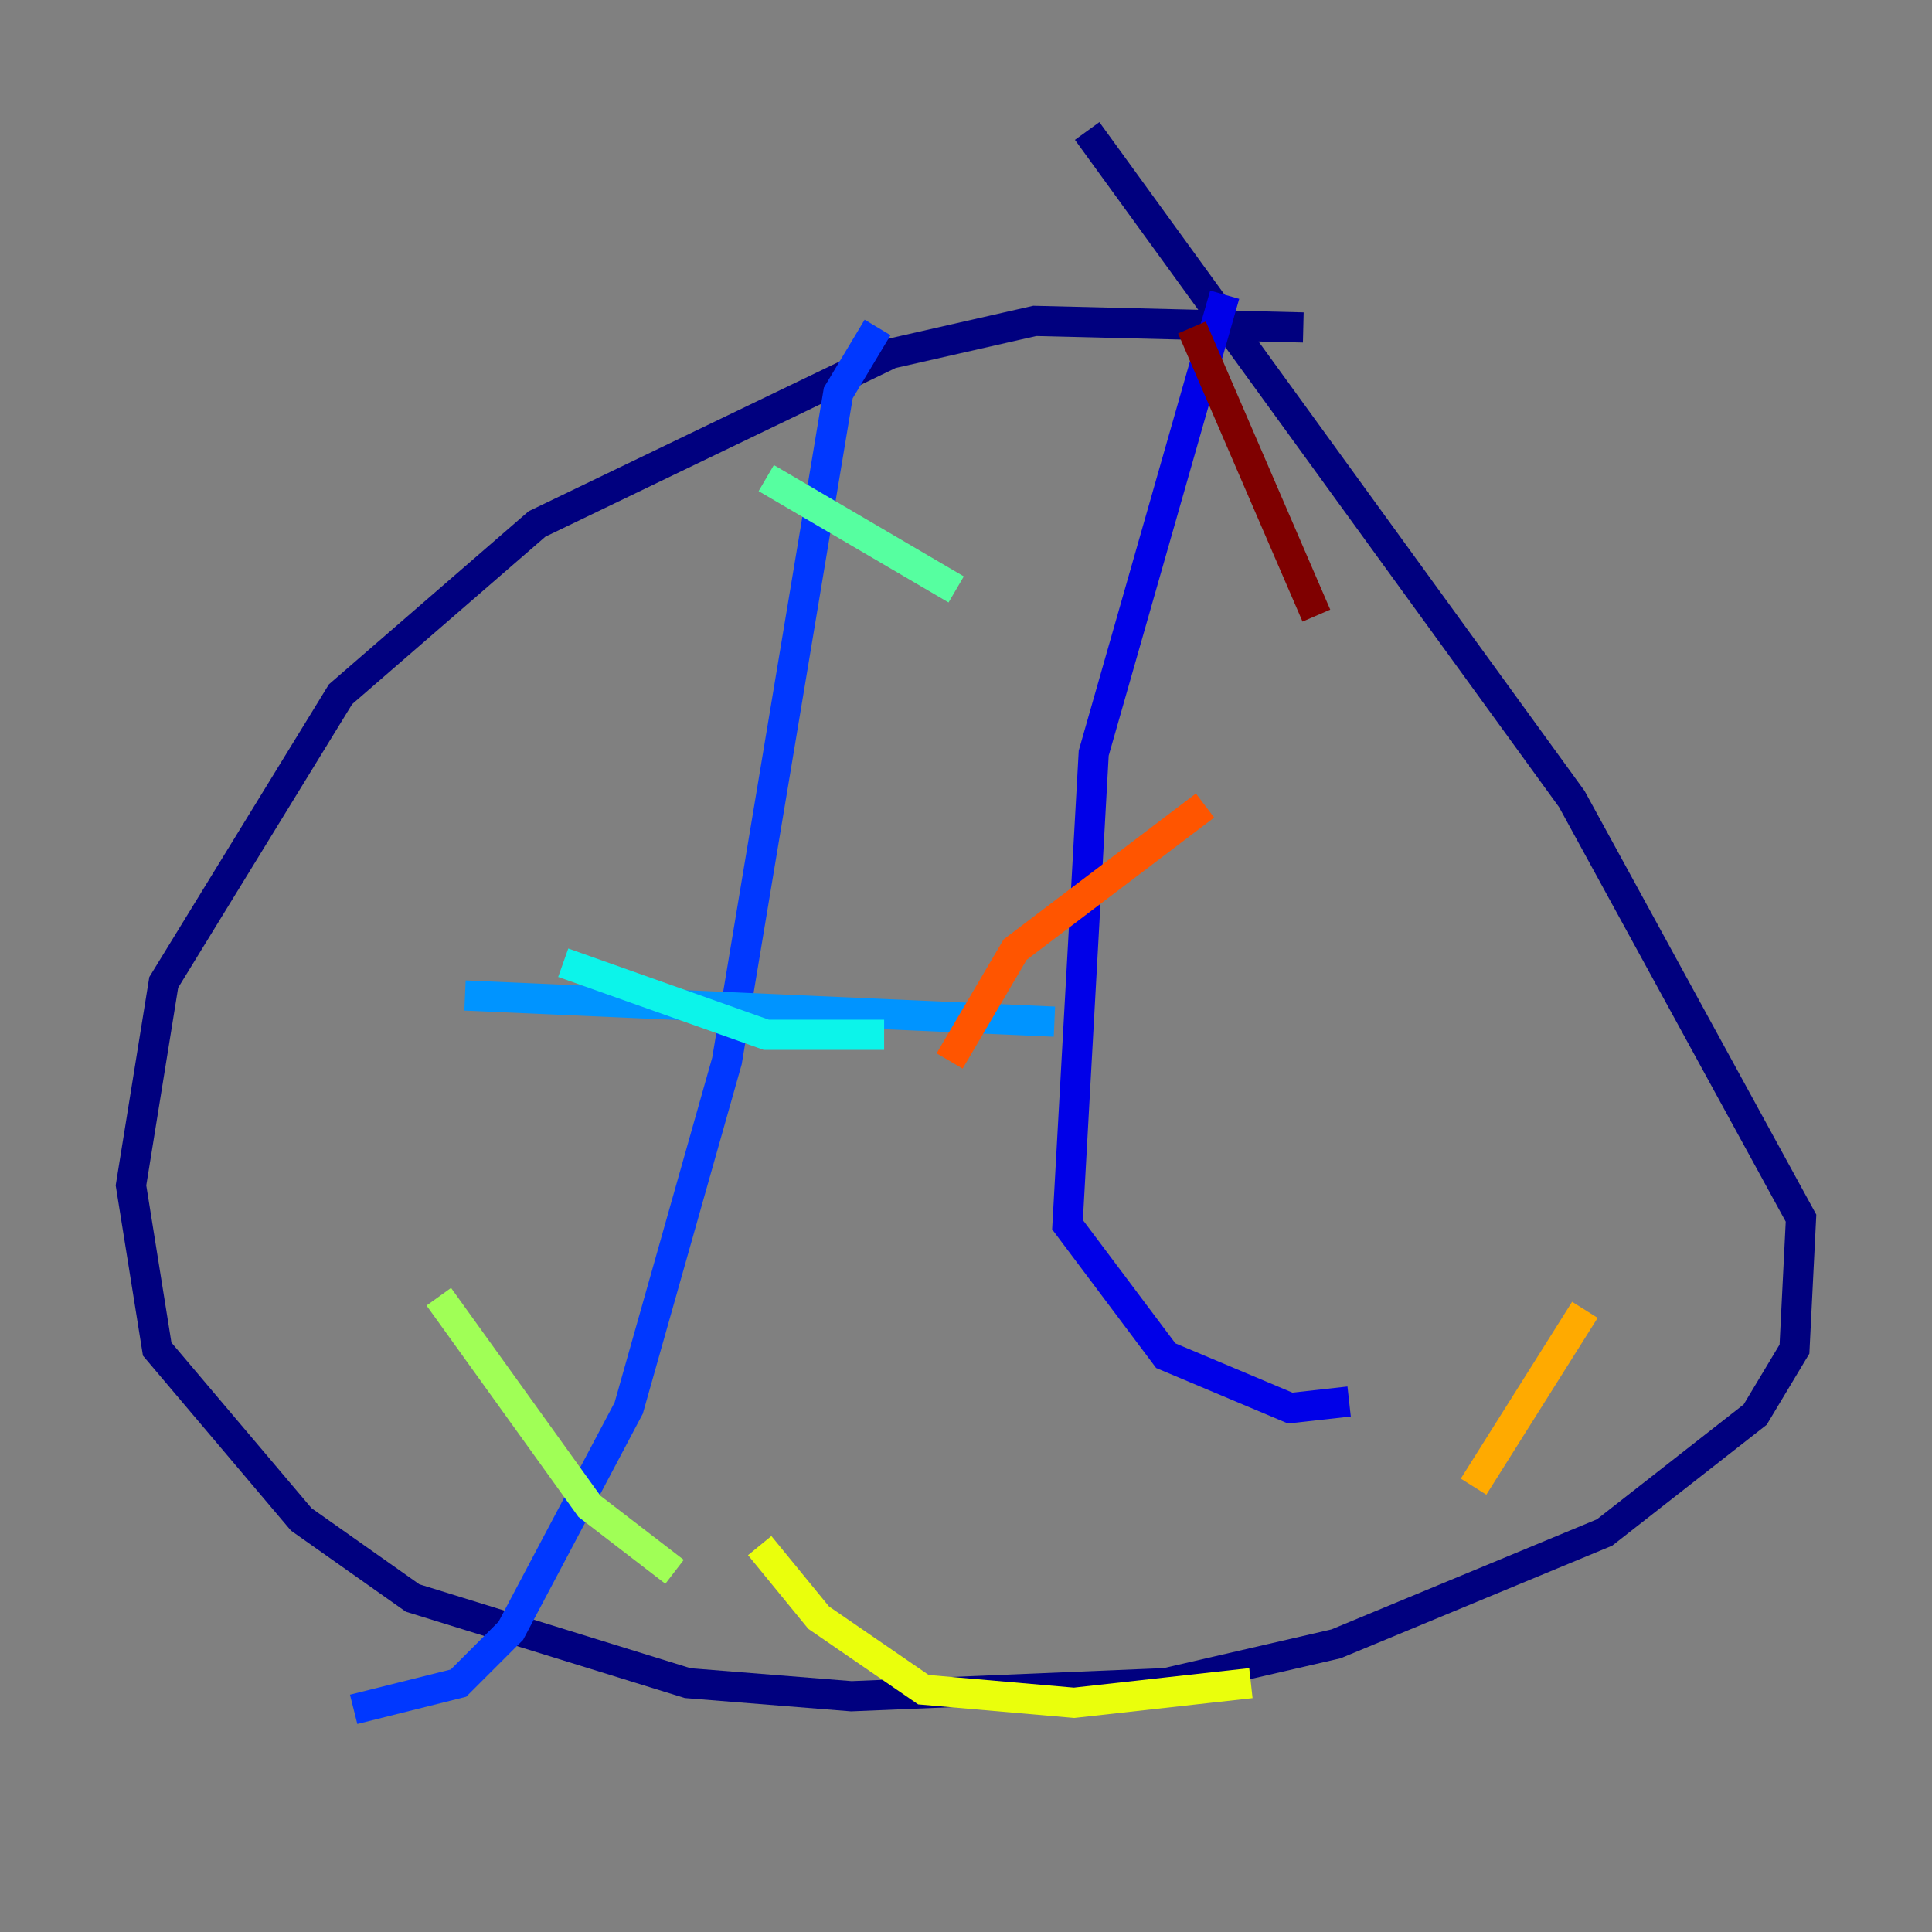 <?xml version="1.0" encoding="utf-8" ?>
<svg baseProfile="tiny" height="128" version="1.2" viewBox="0,0,128,128" width="128" xmlns="http://www.w3.org/2000/svg" xmlns:ev="http://www.w3.org/2001/xml-events" xmlns:xlink="http://www.w3.org/1999/xlink"><rect x="0" y="0" width="128" height="128" fill="#808080" stroke="none"/><defs /><polyline fill="none" points="86.346,21.695 68.556,21.261 59.01,23.43 35.58,34.712 22.563,45.993 10.848,65.085 8.678,78.536 10.414,89.383 19.959,100.664 27.336,105.871 45.559,111.512 56.407,112.38 77.234,111.512 88.515,108.909 106.305,101.532 116.285,93.722 118.888,89.383 119.322,80.705 104.136,52.936 72.027,8.678" stroke="#00007f" stroke-width="2" /><polyline fill="none" points="81.139,19.525 72.461,49.898 70.725,81.139 77.234,89.817 85.478,93.288 89.383,92.854" stroke="#0000e8" stroke-width="2" /><polyline fill="none" points="58.142,21.695 55.539,26.034 48.163,70.291 41.654,93.288 33.844,108.041 30.373,111.512 23.43,113.248" stroke="#0038ff" stroke-width="2" /><polyline fill="none" points="30.807,65.953 69.858,67.688" stroke="#0094ff" stroke-width="2" /><polyline fill="none" points="37.315,63.783 50.766,68.556 58.576,68.556" stroke="#0cf4ea" stroke-width="2" /><polyline fill="none" points="50.766,31.675 63.349,39.051" stroke="#56ffa0" stroke-width="2" /><polyline fill="none" points="29.071,85.912 39.051,99.797 44.691,104.136" stroke="#a0ff56" stroke-width="2" /><polyline fill="none" points="50.332,102.4 54.237,107.173 61.18,111.946 71.159,112.814 82.875,111.512" stroke="#eaff0c" stroke-width="2" /><polyline fill="none" points="97.627,98.495 105.003,86.78" stroke="#ffaa00" stroke-width="2" /><polyline fill="none" points="62.915,70.291 67.254,62.915 79.837,53.37" stroke="#ff5500" stroke-width="2" /><polyline fill="none" points="80.271,34.712 80.271,34.712" stroke="#e80000" stroke-width="2" /><polyline fill="none" points="78.969,21.695 87.214,40.786" stroke="#7f0000" stroke-width="2" /></svg>